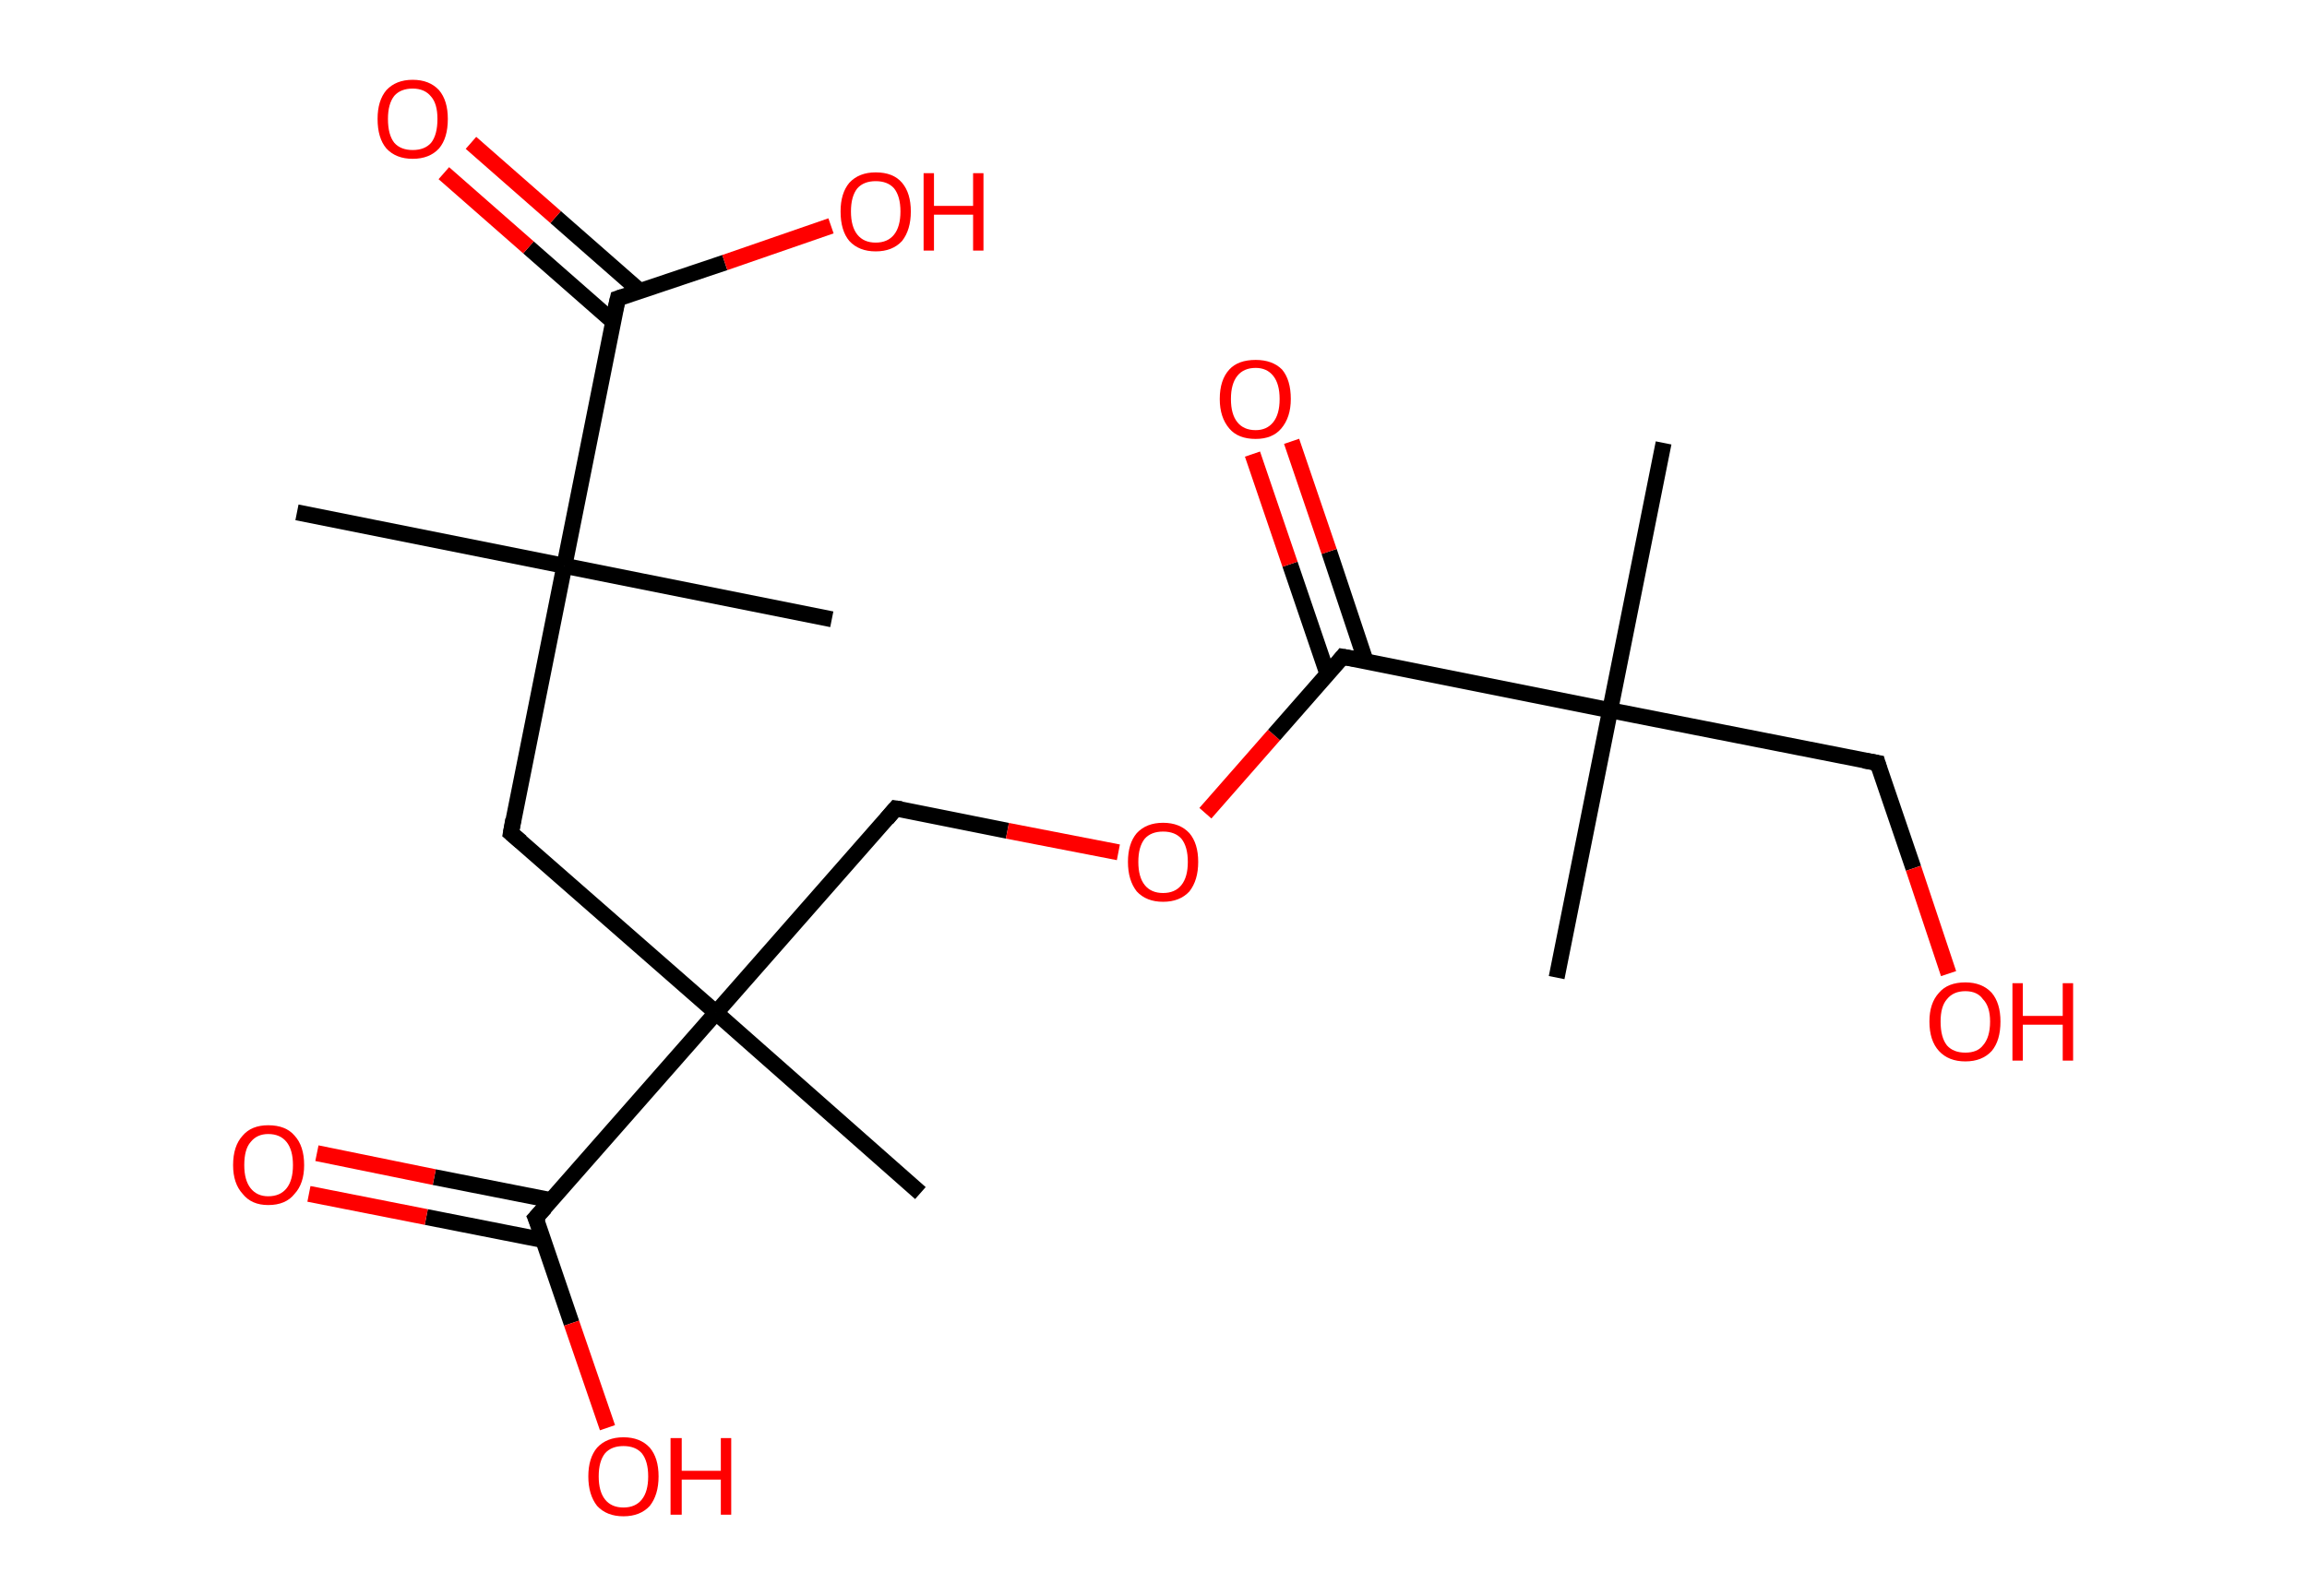 <?xml version='1.0' encoding='ASCII' standalone='yes'?>
<svg xmlns="http://www.w3.org/2000/svg" xmlns:rdkit="http://www.rdkit.org/xml" xmlns:xlink="http://www.w3.org/1999/xlink" version="1.1" baseProfile="full" xml:space="preserve" width="289px" height="200px" viewBox="0 0 289 200">
<!-- END OF HEADER -->
<rect style="opacity:1.0;fill:#FFFFFF;stroke:none" width="289.0" height="200.0" x="0.0" y="0.0"> </rect>
<path class="bond-0 atom-0 atom-1" d="M 37.2,64.2 L 70.7,70.9" style="fill:none;fill-rule:evenodd;stroke:#000000;stroke-width:2.0px;stroke-linecap:butt;stroke-linejoin:miter;stroke-opacity:1"/>
<path class="bond-1 atom-1 atom-2" d="M 70.7,70.9 L 104.2,77.6" style="fill:none;fill-rule:evenodd;stroke:#000000;stroke-width:2.0px;stroke-linecap:butt;stroke-linejoin:miter;stroke-opacity:1"/>
<path class="bond-2 atom-1 atom-3" d="M 70.7,70.9 L 64.0,104.4" style="fill:none;fill-rule:evenodd;stroke:#000000;stroke-width:2.0px;stroke-linecap:butt;stroke-linejoin:miter;stroke-opacity:1"/>
<path class="bond-3 atom-3 atom-4" d="M 64.0,104.4 L 89.7,126.9" style="fill:none;fill-rule:evenodd;stroke:#000000;stroke-width:2.0px;stroke-linecap:butt;stroke-linejoin:miter;stroke-opacity:1"/>
<path class="bond-4 atom-4 atom-5" d="M 89.7,126.9 L 115.3,149.5" style="fill:none;fill-rule:evenodd;stroke:#000000;stroke-width:2.0px;stroke-linecap:butt;stroke-linejoin:miter;stroke-opacity:1"/>
<path class="bond-5 atom-4 atom-6" d="M 89.7,126.9 L 112.2,101.3" style="fill:none;fill-rule:evenodd;stroke:#000000;stroke-width:2.0px;stroke-linecap:butt;stroke-linejoin:miter;stroke-opacity:1"/>
<path class="bond-6 atom-6 atom-7" d="M 112.2,101.3 L 126.2,104.1" style="fill:none;fill-rule:evenodd;stroke:#000000;stroke-width:2.0px;stroke-linecap:butt;stroke-linejoin:miter;stroke-opacity:1"/>
<path class="bond-6 atom-6 atom-7" d="M 126.2,104.1 L 140.1,106.8" style="fill:none;fill-rule:evenodd;stroke:#FF0000;stroke-width:2.0px;stroke-linecap:butt;stroke-linejoin:miter;stroke-opacity:1"/>
<path class="bond-7 atom-7 atom-8" d="M 151.0,101.9 L 159.6,92.1" style="fill:none;fill-rule:evenodd;stroke:#FF0000;stroke-width:2.0px;stroke-linecap:butt;stroke-linejoin:miter;stroke-opacity:1"/>
<path class="bond-7 atom-7 atom-8" d="M 159.6,92.1 L 168.2,82.3" style="fill:none;fill-rule:evenodd;stroke:#000000;stroke-width:2.0px;stroke-linecap:butt;stroke-linejoin:miter;stroke-opacity:1"/>
<path class="bond-8 atom-8 atom-9" d="M 171.1,82.9 L 166.5,69.1" style="fill:none;fill-rule:evenodd;stroke:#000000;stroke-width:2.0px;stroke-linecap:butt;stroke-linejoin:miter;stroke-opacity:1"/>
<path class="bond-8 atom-8 atom-9" d="M 166.5,69.1 L 161.8,55.3" style="fill:none;fill-rule:evenodd;stroke:#FF0000;stroke-width:2.0px;stroke-linecap:butt;stroke-linejoin:miter;stroke-opacity:1"/>
<path class="bond-8 atom-8 atom-9" d="M 166.3,84.5 L 161.6,70.7" style="fill:none;fill-rule:evenodd;stroke:#000000;stroke-width:2.0px;stroke-linecap:butt;stroke-linejoin:miter;stroke-opacity:1"/>
<path class="bond-8 atom-8 atom-9" d="M 161.6,70.7 L 156.9,56.9" style="fill:none;fill-rule:evenodd;stroke:#FF0000;stroke-width:2.0px;stroke-linecap:butt;stroke-linejoin:miter;stroke-opacity:1"/>
<path class="bond-9 atom-8 atom-10" d="M 168.2,82.3 L 201.7,89.0" style="fill:none;fill-rule:evenodd;stroke:#000000;stroke-width:2.0px;stroke-linecap:butt;stroke-linejoin:miter;stroke-opacity:1"/>
<path class="bond-10 atom-10 atom-11" d="M 201.7,89.0 L 208.4,55.5" style="fill:none;fill-rule:evenodd;stroke:#000000;stroke-width:2.0px;stroke-linecap:butt;stroke-linejoin:miter;stroke-opacity:1"/>
<path class="bond-11 atom-10 atom-12" d="M 201.7,89.0 L 195.0,122.5" style="fill:none;fill-rule:evenodd;stroke:#000000;stroke-width:2.0px;stroke-linecap:butt;stroke-linejoin:miter;stroke-opacity:1"/>
<path class="bond-12 atom-10 atom-13" d="M 201.7,89.0 L 235.2,95.6" style="fill:none;fill-rule:evenodd;stroke:#000000;stroke-width:2.0px;stroke-linecap:butt;stroke-linejoin:miter;stroke-opacity:1"/>
<path class="bond-13 atom-13 atom-14" d="M 235.2,95.6 L 239.7,108.8" style="fill:none;fill-rule:evenodd;stroke:#000000;stroke-width:2.0px;stroke-linecap:butt;stroke-linejoin:miter;stroke-opacity:1"/>
<path class="bond-13 atom-13 atom-14" d="M 239.7,108.8 L 244.1,122.0" style="fill:none;fill-rule:evenodd;stroke:#FF0000;stroke-width:2.0px;stroke-linecap:butt;stroke-linejoin:miter;stroke-opacity:1"/>
<path class="bond-14 atom-4 atom-15" d="M 89.7,126.9 L 67.1,152.6" style="fill:none;fill-rule:evenodd;stroke:#000000;stroke-width:2.0px;stroke-linecap:butt;stroke-linejoin:miter;stroke-opacity:1"/>
<path class="bond-15 atom-15 atom-16" d="M 69.1,150.4 L 54.4,147.5" style="fill:none;fill-rule:evenodd;stroke:#000000;stroke-width:2.0px;stroke-linecap:butt;stroke-linejoin:miter;stroke-opacity:1"/>
<path class="bond-15 atom-15 atom-16" d="M 54.4,147.5 L 39.7,144.5" style="fill:none;fill-rule:evenodd;stroke:#FF0000;stroke-width:2.0px;stroke-linecap:butt;stroke-linejoin:miter;stroke-opacity:1"/>
<path class="bond-15 atom-15 atom-16" d="M 68.1,155.4 L 53.4,152.5" style="fill:none;fill-rule:evenodd;stroke:#000000;stroke-width:2.0px;stroke-linecap:butt;stroke-linejoin:miter;stroke-opacity:1"/>
<path class="bond-15 atom-15 atom-16" d="M 53.4,152.5 L 38.7,149.6" style="fill:none;fill-rule:evenodd;stroke:#FF0000;stroke-width:2.0px;stroke-linecap:butt;stroke-linejoin:miter;stroke-opacity:1"/>
<path class="bond-16 atom-15 atom-17" d="M 67.1,152.6 L 71.6,165.8" style="fill:none;fill-rule:evenodd;stroke:#000000;stroke-width:2.0px;stroke-linecap:butt;stroke-linejoin:miter;stroke-opacity:1"/>
<path class="bond-16 atom-15 atom-17" d="M 71.6,165.8 L 76.1,178.9" style="fill:none;fill-rule:evenodd;stroke:#FF0000;stroke-width:2.0px;stroke-linecap:butt;stroke-linejoin:miter;stroke-opacity:1"/>
<path class="bond-17 atom-1 atom-18" d="M 70.7,70.9 L 77.4,37.4" style="fill:none;fill-rule:evenodd;stroke:#000000;stroke-width:2.0px;stroke-linecap:butt;stroke-linejoin:miter;stroke-opacity:1"/>
<path class="bond-18 atom-18 atom-19" d="M 80.2,36.5 L 69.6,27.2" style="fill:none;fill-rule:evenodd;stroke:#000000;stroke-width:2.0px;stroke-linecap:butt;stroke-linejoin:miter;stroke-opacity:1"/>
<path class="bond-18 atom-18 atom-19" d="M 69.6,27.2 L 59.0,17.9" style="fill:none;fill-rule:evenodd;stroke:#FF0000;stroke-width:2.0px;stroke-linecap:butt;stroke-linejoin:miter;stroke-opacity:1"/>
<path class="bond-18 atom-18 atom-19" d="M 76.8,40.3 L 66.2,31.0" style="fill:none;fill-rule:evenodd;stroke:#000000;stroke-width:2.0px;stroke-linecap:butt;stroke-linejoin:miter;stroke-opacity:1"/>
<path class="bond-18 atom-18 atom-19" d="M 66.2,31.0 L 55.6,21.7" style="fill:none;fill-rule:evenodd;stroke:#FF0000;stroke-width:2.0px;stroke-linecap:butt;stroke-linejoin:miter;stroke-opacity:1"/>
<path class="bond-19 atom-18 atom-20" d="M 77.4,37.4 L 90.8,32.9" style="fill:none;fill-rule:evenodd;stroke:#000000;stroke-width:2.0px;stroke-linecap:butt;stroke-linejoin:miter;stroke-opacity:1"/>
<path class="bond-19 atom-18 atom-20" d="M 90.8,32.9 L 104.1,28.3" style="fill:none;fill-rule:evenodd;stroke:#FF0000;stroke-width:2.0px;stroke-linecap:butt;stroke-linejoin:miter;stroke-opacity:1"/>
<path d="M 64.3,102.7 L 64.0,104.4 L 65.3,105.5" style="fill:none;stroke:#000000;stroke-width:2.0px;stroke-linecap:butt;stroke-linejoin:miter;stroke-opacity:1;"/>
<path d="M 111.1,102.6 L 112.2,101.3 L 112.9,101.4" style="fill:none;stroke:#000000;stroke-width:2.0px;stroke-linecap:butt;stroke-linejoin:miter;stroke-opacity:1;"/>
<path d="M 167.8,82.8 L 168.2,82.3 L 169.9,82.6" style="fill:none;stroke:#000000;stroke-width:2.0px;stroke-linecap:butt;stroke-linejoin:miter;stroke-opacity:1;"/>
<path d="M 233.5,95.3 L 235.2,95.6 L 235.4,96.3" style="fill:none;stroke:#000000;stroke-width:2.0px;stroke-linecap:butt;stroke-linejoin:miter;stroke-opacity:1;"/>
<path d="M 68.3,151.3 L 67.1,152.6 L 67.4,153.3" style="fill:none;stroke:#000000;stroke-width:2.0px;stroke-linecap:butt;stroke-linejoin:miter;stroke-opacity:1;"/>
<path d="M 77.0,39.1 L 77.4,37.4 L 78.0,37.2" style="fill:none;stroke:#000000;stroke-width:2.0px;stroke-linecap:butt;stroke-linejoin:miter;stroke-opacity:1;"/>
<path class="atom-7" d="M 141.3 108.0 Q 141.3 105.7, 142.4 104.4 Q 143.6 103.1, 145.7 103.1 Q 147.8 103.1, 149.0 104.4 Q 150.1 105.7, 150.1 108.0 Q 150.1 110.3, 149.0 111.7 Q 147.8 113.0, 145.7 113.0 Q 143.6 113.0, 142.4 111.7 Q 141.3 110.3, 141.3 108.0 M 145.7 111.9 Q 147.2 111.9, 148.0 110.9 Q 148.8 109.9, 148.8 108.0 Q 148.8 106.1, 148.0 105.1 Q 147.2 104.2, 145.7 104.2 Q 144.2 104.2, 143.4 105.1 Q 142.6 106.1, 142.6 108.0 Q 142.6 109.9, 143.4 110.9 Q 144.2 111.9, 145.7 111.9 " fill="#FF0000"/>
<path class="atom-9" d="M 152.8 50.0 Q 152.8 47.6, 154.0 46.3 Q 155.1 45.1, 157.3 45.1 Q 159.4 45.1, 160.6 46.3 Q 161.7 47.6, 161.7 50.0 Q 161.7 52.3, 160.5 53.7 Q 159.4 55.0, 157.3 55.0 Q 155.1 55.0, 154.0 53.7 Q 152.8 52.3, 152.8 50.0 M 157.3 53.9 Q 158.7 53.9, 159.5 52.9 Q 160.3 51.9, 160.3 50.0 Q 160.3 48.1, 159.5 47.1 Q 158.7 46.1, 157.3 46.1 Q 155.8 46.1, 155.0 47.1 Q 154.2 48.1, 154.2 50.0 Q 154.2 51.9, 155.0 52.9 Q 155.8 53.9, 157.3 53.9 " fill="#FF0000"/>
<path class="atom-14" d="M 241.7 128.0 Q 241.7 125.7, 242.9 124.4 Q 244.0 123.1, 246.2 123.1 Q 248.3 123.1, 249.5 124.4 Q 250.6 125.7, 250.6 128.0 Q 250.6 130.4, 249.5 131.7 Q 248.3 133.0, 246.2 133.0 Q 244.1 133.0, 242.9 131.7 Q 241.7 130.4, 241.7 128.0 M 246.2 131.9 Q 247.7 131.9, 248.4 131.0 Q 249.3 130.0, 249.3 128.0 Q 249.3 126.1, 248.4 125.2 Q 247.7 124.2, 246.2 124.2 Q 244.7 124.2, 243.9 125.2 Q 243.1 126.1, 243.1 128.0 Q 243.1 130.0, 243.9 131.0 Q 244.7 131.9, 246.2 131.9 " fill="#FF0000"/>
<path class="atom-14" d="M 252.1 123.2 L 253.4 123.2 L 253.4 127.3 L 258.4 127.3 L 258.4 123.2 L 259.7 123.2 L 259.7 132.9 L 258.4 132.9 L 258.4 128.4 L 253.4 128.4 L 253.4 132.9 L 252.1 132.9 L 252.1 123.2 " fill="#FF0000"/>
<path class="atom-16" d="M 29.2 146.0 Q 29.2 143.6, 30.4 142.3 Q 31.5 141.0, 33.6 141.0 Q 35.8 141.0, 36.9 142.3 Q 38.1 143.6, 38.1 146.0 Q 38.1 148.3, 36.9 149.6 Q 35.8 151.0, 33.6 151.0 Q 31.5 151.0, 30.4 149.6 Q 29.2 148.3, 29.2 146.0 M 33.6 149.9 Q 35.1 149.9, 35.9 148.9 Q 36.7 147.9, 36.7 146.0 Q 36.7 144.1, 35.9 143.1 Q 35.1 142.1, 33.6 142.1 Q 32.2 142.1, 31.4 143.1 Q 30.6 144.0, 30.6 146.0 Q 30.6 147.9, 31.4 148.9 Q 32.2 149.9, 33.6 149.9 " fill="#FF0000"/>
<path class="atom-17" d="M 73.7 185.0 Q 73.7 182.7, 74.8 181.4 Q 76.0 180.1, 78.1 180.1 Q 80.2 180.1, 81.4 181.4 Q 82.5 182.7, 82.5 185.0 Q 82.5 187.3, 81.4 188.7 Q 80.2 190.0, 78.1 190.0 Q 76.0 190.0, 74.8 188.7 Q 73.7 187.3, 73.7 185.0 M 78.1 188.9 Q 79.6 188.9, 80.4 187.9 Q 81.2 186.9, 81.2 185.0 Q 81.2 183.1, 80.4 182.1 Q 79.6 181.2, 78.1 181.2 Q 76.6 181.2, 75.8 182.1 Q 75.0 183.1, 75.0 185.0 Q 75.0 186.9, 75.8 187.9 Q 76.6 188.9, 78.1 188.9 " fill="#FF0000"/>
<path class="atom-17" d="M 84.0 180.2 L 85.4 180.2 L 85.4 184.3 L 90.3 184.3 L 90.3 180.2 L 91.6 180.2 L 91.6 189.8 L 90.3 189.8 L 90.3 185.4 L 85.4 185.4 L 85.4 189.8 L 84.0 189.8 L 84.0 180.2 " fill="#FF0000"/>
<path class="atom-19" d="M 47.3 14.9 Q 47.3 12.6, 48.4 11.3 Q 49.6 10.0, 51.7 10.0 Q 53.8 10.0, 55.0 11.3 Q 56.1 12.6, 56.1 14.9 Q 56.1 17.3, 55.0 18.6 Q 53.8 19.9, 51.7 19.9 Q 49.6 19.9, 48.4 18.6 Q 47.3 17.3, 47.3 14.9 M 51.7 18.8 Q 53.2 18.8, 54.0 17.9 Q 54.8 16.9, 54.8 14.9 Q 54.8 13.0, 54.0 12.1 Q 53.2 11.1, 51.7 11.1 Q 50.2 11.1, 49.4 12.0 Q 48.6 13.0, 48.6 14.9 Q 48.6 16.9, 49.4 17.9 Q 50.2 18.8, 51.7 18.8 " fill="#FF0000"/>
<path class="atom-20" d="M 105.3 26.5 Q 105.3 24.2, 106.4 22.9 Q 107.6 21.6, 109.7 21.6 Q 111.9 21.6, 113.0 22.9 Q 114.1 24.2, 114.1 26.5 Q 114.1 28.8, 113.0 30.2 Q 111.8 31.5, 109.7 31.5 Q 107.6 31.5, 106.4 30.2 Q 105.3 28.9, 105.3 26.5 M 109.7 30.4 Q 111.2 30.4, 112.0 29.4 Q 112.8 28.4, 112.8 26.5 Q 112.8 24.6, 112.0 23.6 Q 111.2 22.7, 109.7 22.7 Q 108.2 22.7, 107.4 23.6 Q 106.6 24.6, 106.6 26.5 Q 106.6 28.4, 107.4 29.4 Q 108.2 30.4, 109.7 30.4 " fill="#FF0000"/>
<path class="atom-20" d="M 115.7 21.7 L 117.0 21.7 L 117.0 25.8 L 121.9 25.8 L 121.9 21.7 L 123.2 21.7 L 123.2 31.4 L 121.9 31.4 L 121.9 26.9 L 117.0 26.9 L 117.0 31.4 L 115.7 31.4 L 115.7 21.7 " fill="#FF0000"/>
</svg>
